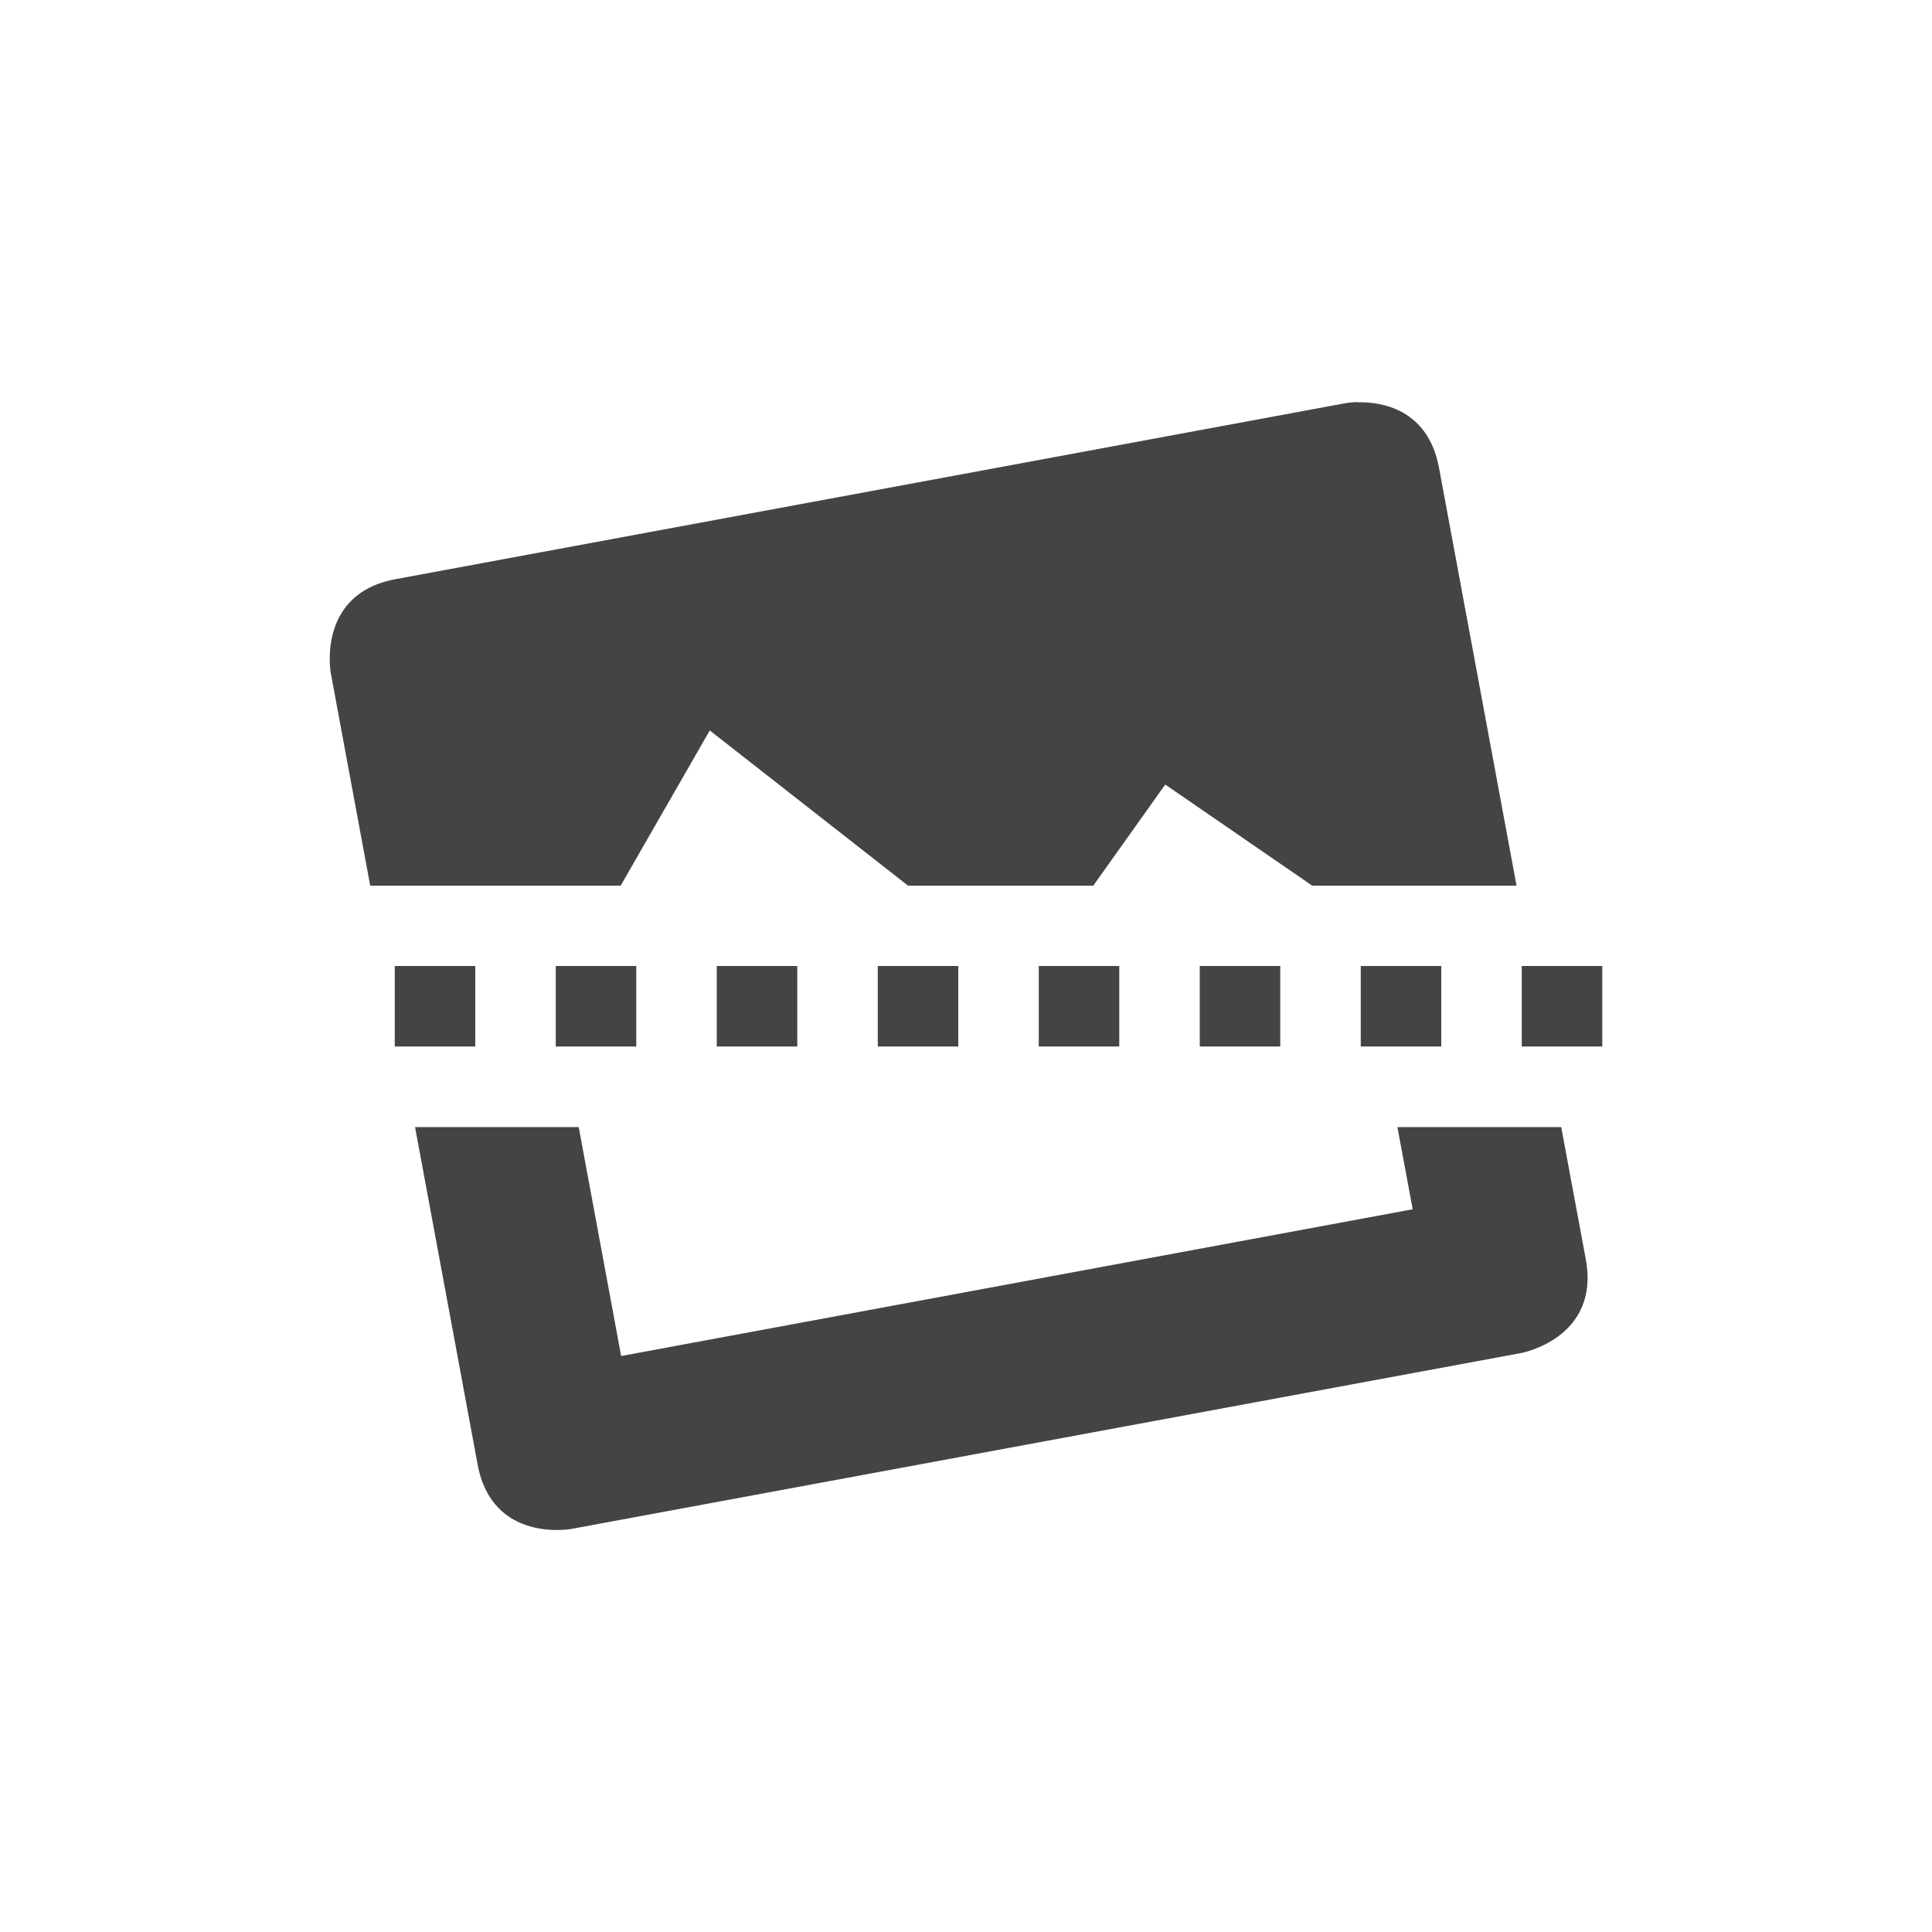 <?xml version="1.0" encoding="UTF-8" standalone="no"?>
<svg
   width="24"
   height="24"
   version="1.1"
   id="svg1330"
   sodipodi:docname="image-straighten-symbolic.svg"
   inkscape:version="1.1 (c4e8f9ed74, 2021-05-24)"
   xmlns:inkscape="http://www.inkscape.org/namespaces/inkscape"
   xmlns:sodipodi="http://sodipodi.sourceforge.net/DTD/sodipodi-0.dtd"
   xmlns="http://www.w3.org/2000/svg"
   xmlns:svg="http://www.w3.org/2000/svg">
  <defs
     id="defs1334" />
  <sodipodi:namedview
     id="namedview1332"
     pagecolor="#ffffff"
     bordercolor="#666666"
     borderopacity="1.0"
     inkscape:pageshadow="2"
     inkscape:pageopacity="0.0"
     inkscape:pagecheckerboard="0"
     showgrid="false"
     inkscape:zoom="51.4375"
     inkscape:cx="-1.4969623"
     inkscape:cy="8"
     inkscape:window-width="1920"
     inkscape:window-height="994"
     inkscape:window-x="0"
     inkscape:window-y="0"
     inkscape:window-maximized="1"
     inkscape:current-layer="svg1330" />
  <path
     style="fill:#444444"
     d="m 4.904,12 v 1 h 1 v -1 z m 2,0 v 1 h 1 v -1 z m 2,0 v 1 h 1 v -1 z m 2,0 v 1 h 1 v -1 z m 2,0 v 1 h 1 v -1 z m 2,0 v 1 h 1 v -1 z m 2,0 v 1 h 1 v -1 z m 2,0 v 1 h 1 v -1 z"
     id="path1326" />
  <path
     style="fill:#444444"
     d="m 16.867,4.995 c -0.095,0.002 -0.156,0.014 -0.156,0.014 l -11.799,2.186 c -0.983,0.182 -0.803,1.166 -0.803,1.166 l 0.49,2.641 h 3.111 l 1.107,-1.928 2.463,1.928 h 2.301 l 0.894,-1.256 1.826,1.256 h 2.538 l -0.963,-5.191 c -0.138,-0.738 -0.725,-0.82 -1.01,-0.814 z m -11.711,9.006 0.777,4.191 c 0.182,0.983 1.164,0.801 1.164,0.801 l 11.799,-2.185 c 0,0 0.985,-0.183 0.803,-1.166 l -0.305,-1.641 h -2.035 l 0.19,1.021 -9.833,1.823 -0.527,-2.844 z"
     id="path1328" />
</svg>
